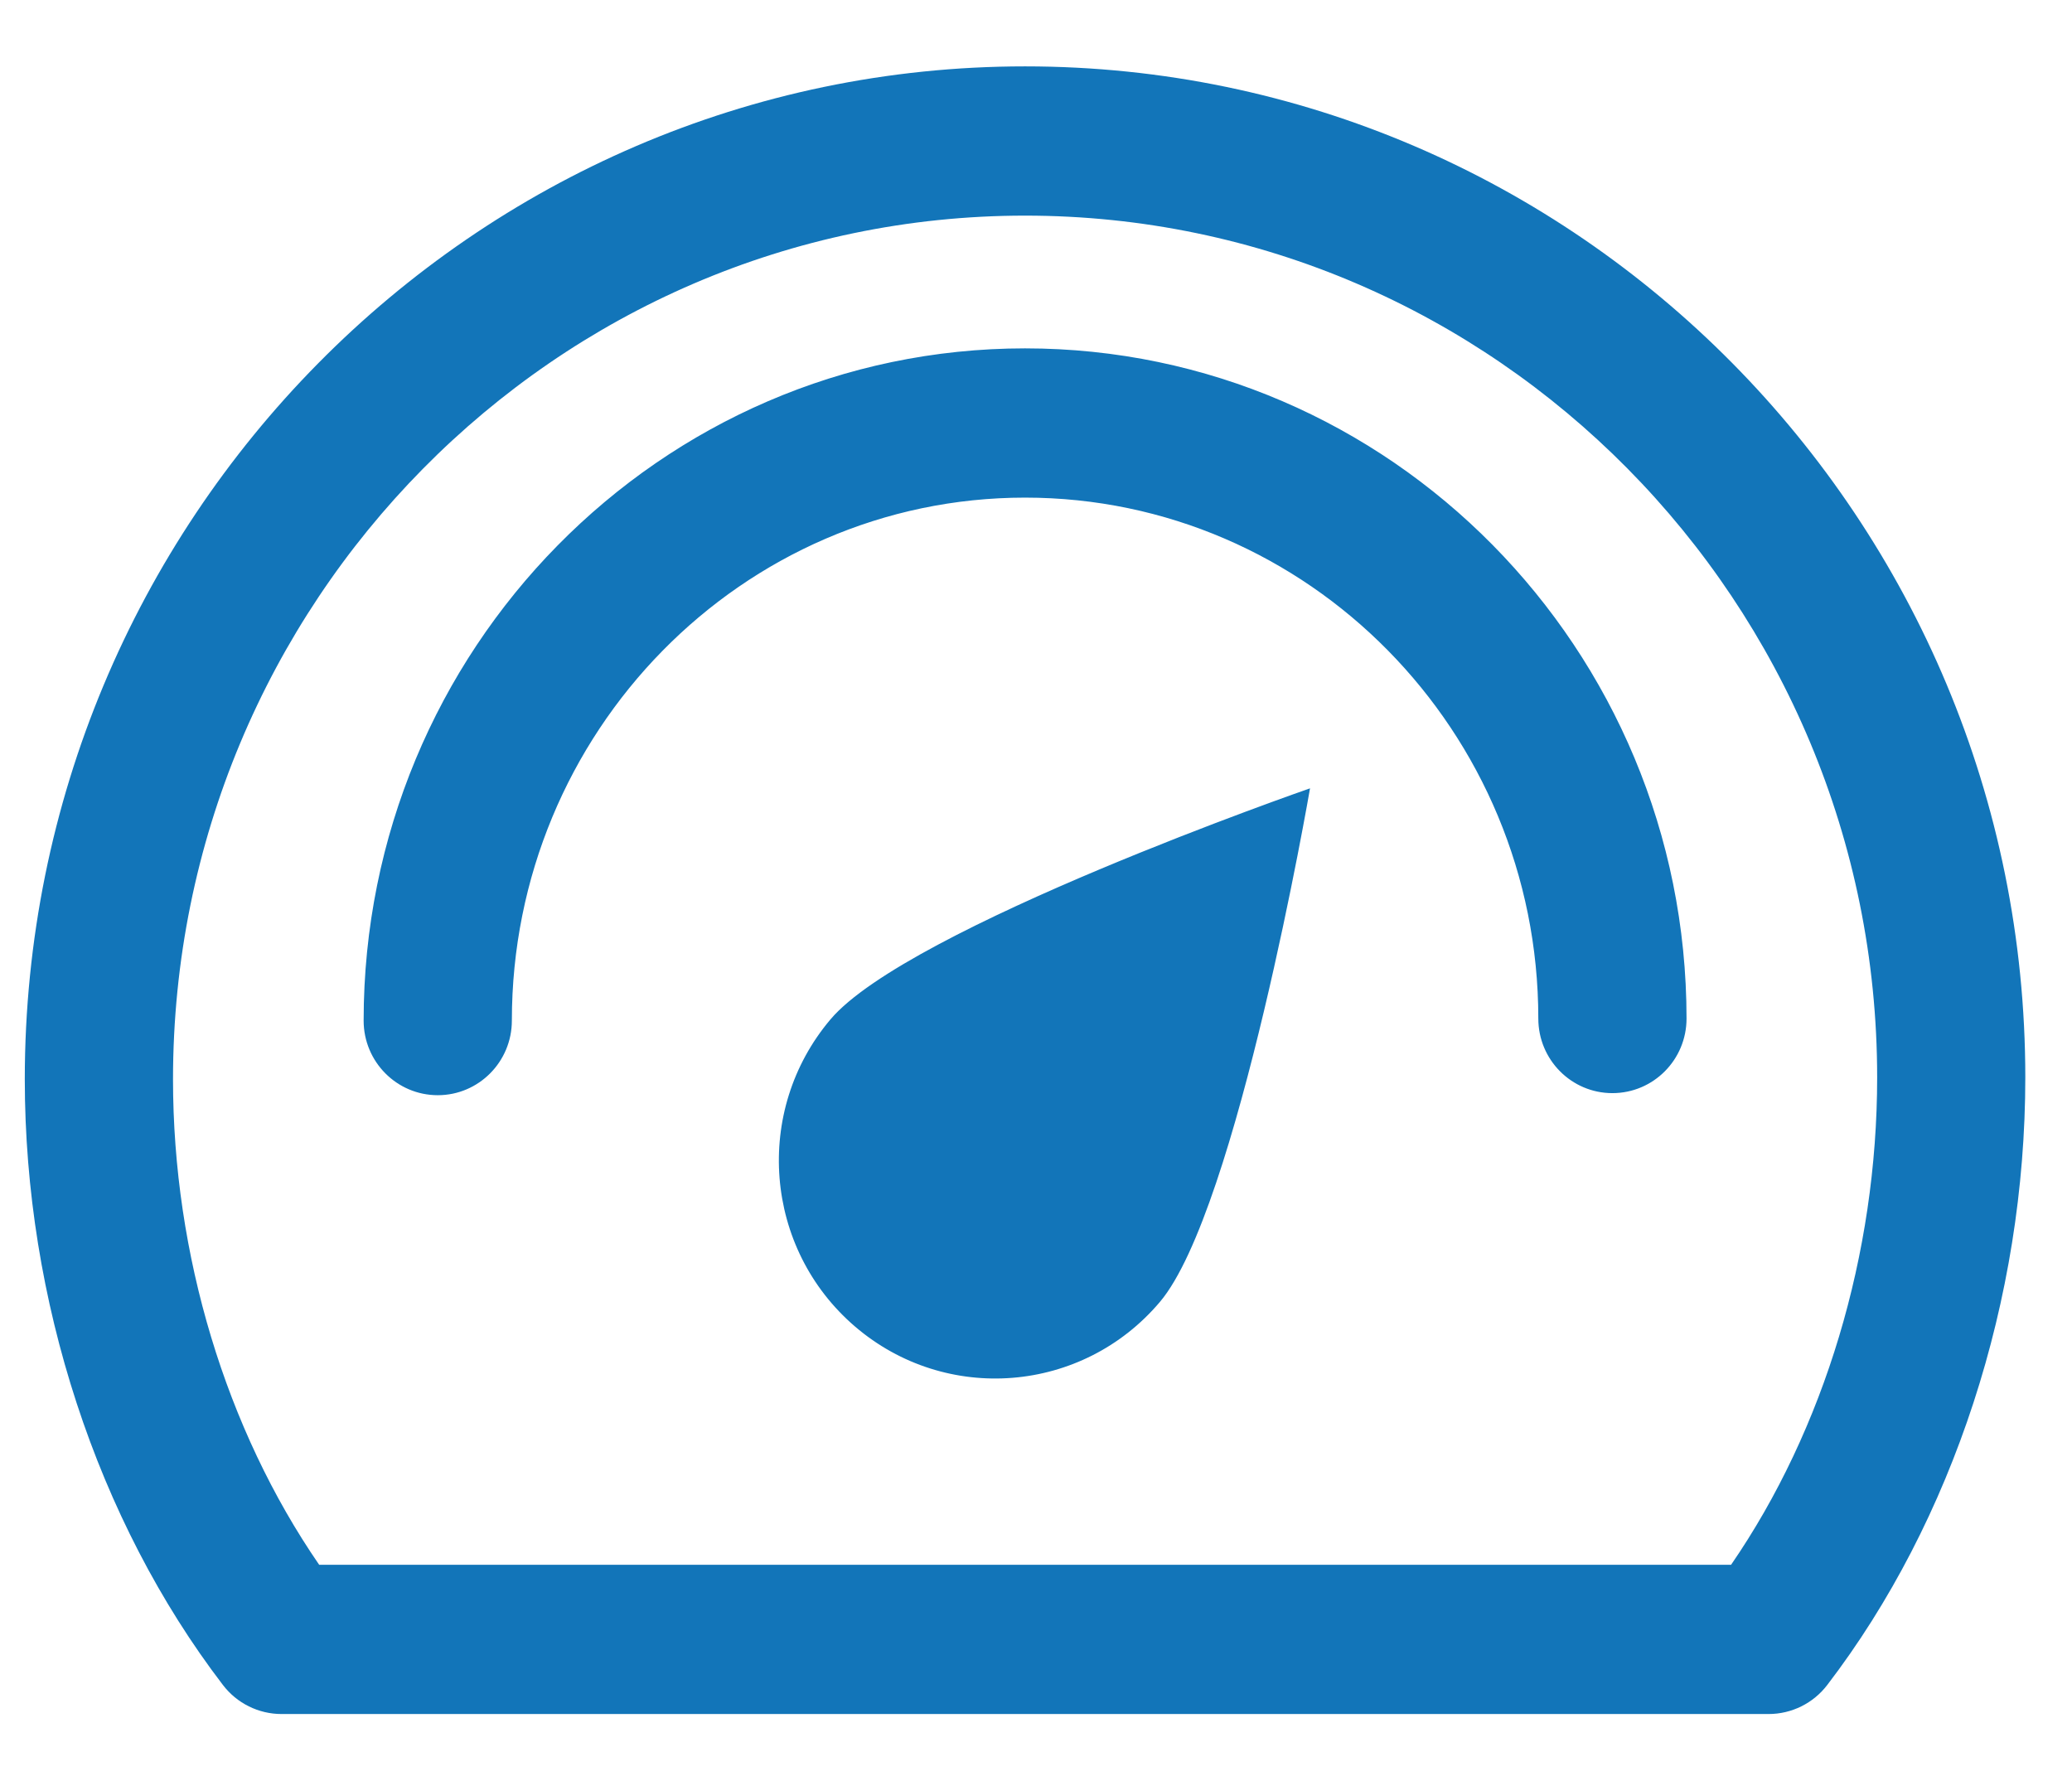 <svg 
 xmlns="http://www.w3.org/2000/svg"
 xmlns:xlink="http://www.w3.org/1999/xlink"
 width="28px" height="24px">
<path fill-rule="evenodd"  fill="rgb(18, 117, 185)"
 d="M24.693,22.771 C24.504,23.019 24.211,23.164 23.900,23.164 L3.804,23.164 C3.494,23.164 3.201,23.019 3.012,22.771 C1.311,20.548 0.335,17.565 0.335,14.586 C0.335,7.038 6.399,0.897 13.852,0.897 C21.306,0.897 27.369,7.026 27.369,14.561 C27.369,17.556 26.394,20.549 24.693,22.771 ZM13.852,2.914 C7.503,2.914 2.338,8.150 2.338,14.586 C2.338,16.956 3.053,19.317 4.313,21.147 L23.393,21.147 C24.652,19.317 25.367,16.946 25.367,14.561 C25.367,8.139 20.201,2.914 13.852,2.914 ZM21.789,14.773 C21.236,14.773 20.788,14.322 20.788,13.765 C20.788,9.883 17.677,6.725 13.852,6.725 C10.028,6.725 6.917,9.896 6.917,13.793 C6.917,14.350 6.468,14.801 5.916,14.801 C5.363,14.801 4.914,14.350 4.914,13.793 C4.914,8.783 8.924,4.708 13.852,4.708 C18.780,4.708 22.791,8.771 22.791,13.765 C22.791,14.322 22.343,14.773 21.789,14.773 ZM17.703,10.654 C17.703,10.654 16.722,16.356 15.675,17.594 C14.628,18.833 12.783,18.981 11.554,17.927 C10.324,16.872 10.176,15.014 11.223,13.776 C12.270,12.538 17.703,10.654 17.703,10.654 Z"/>
</svg>